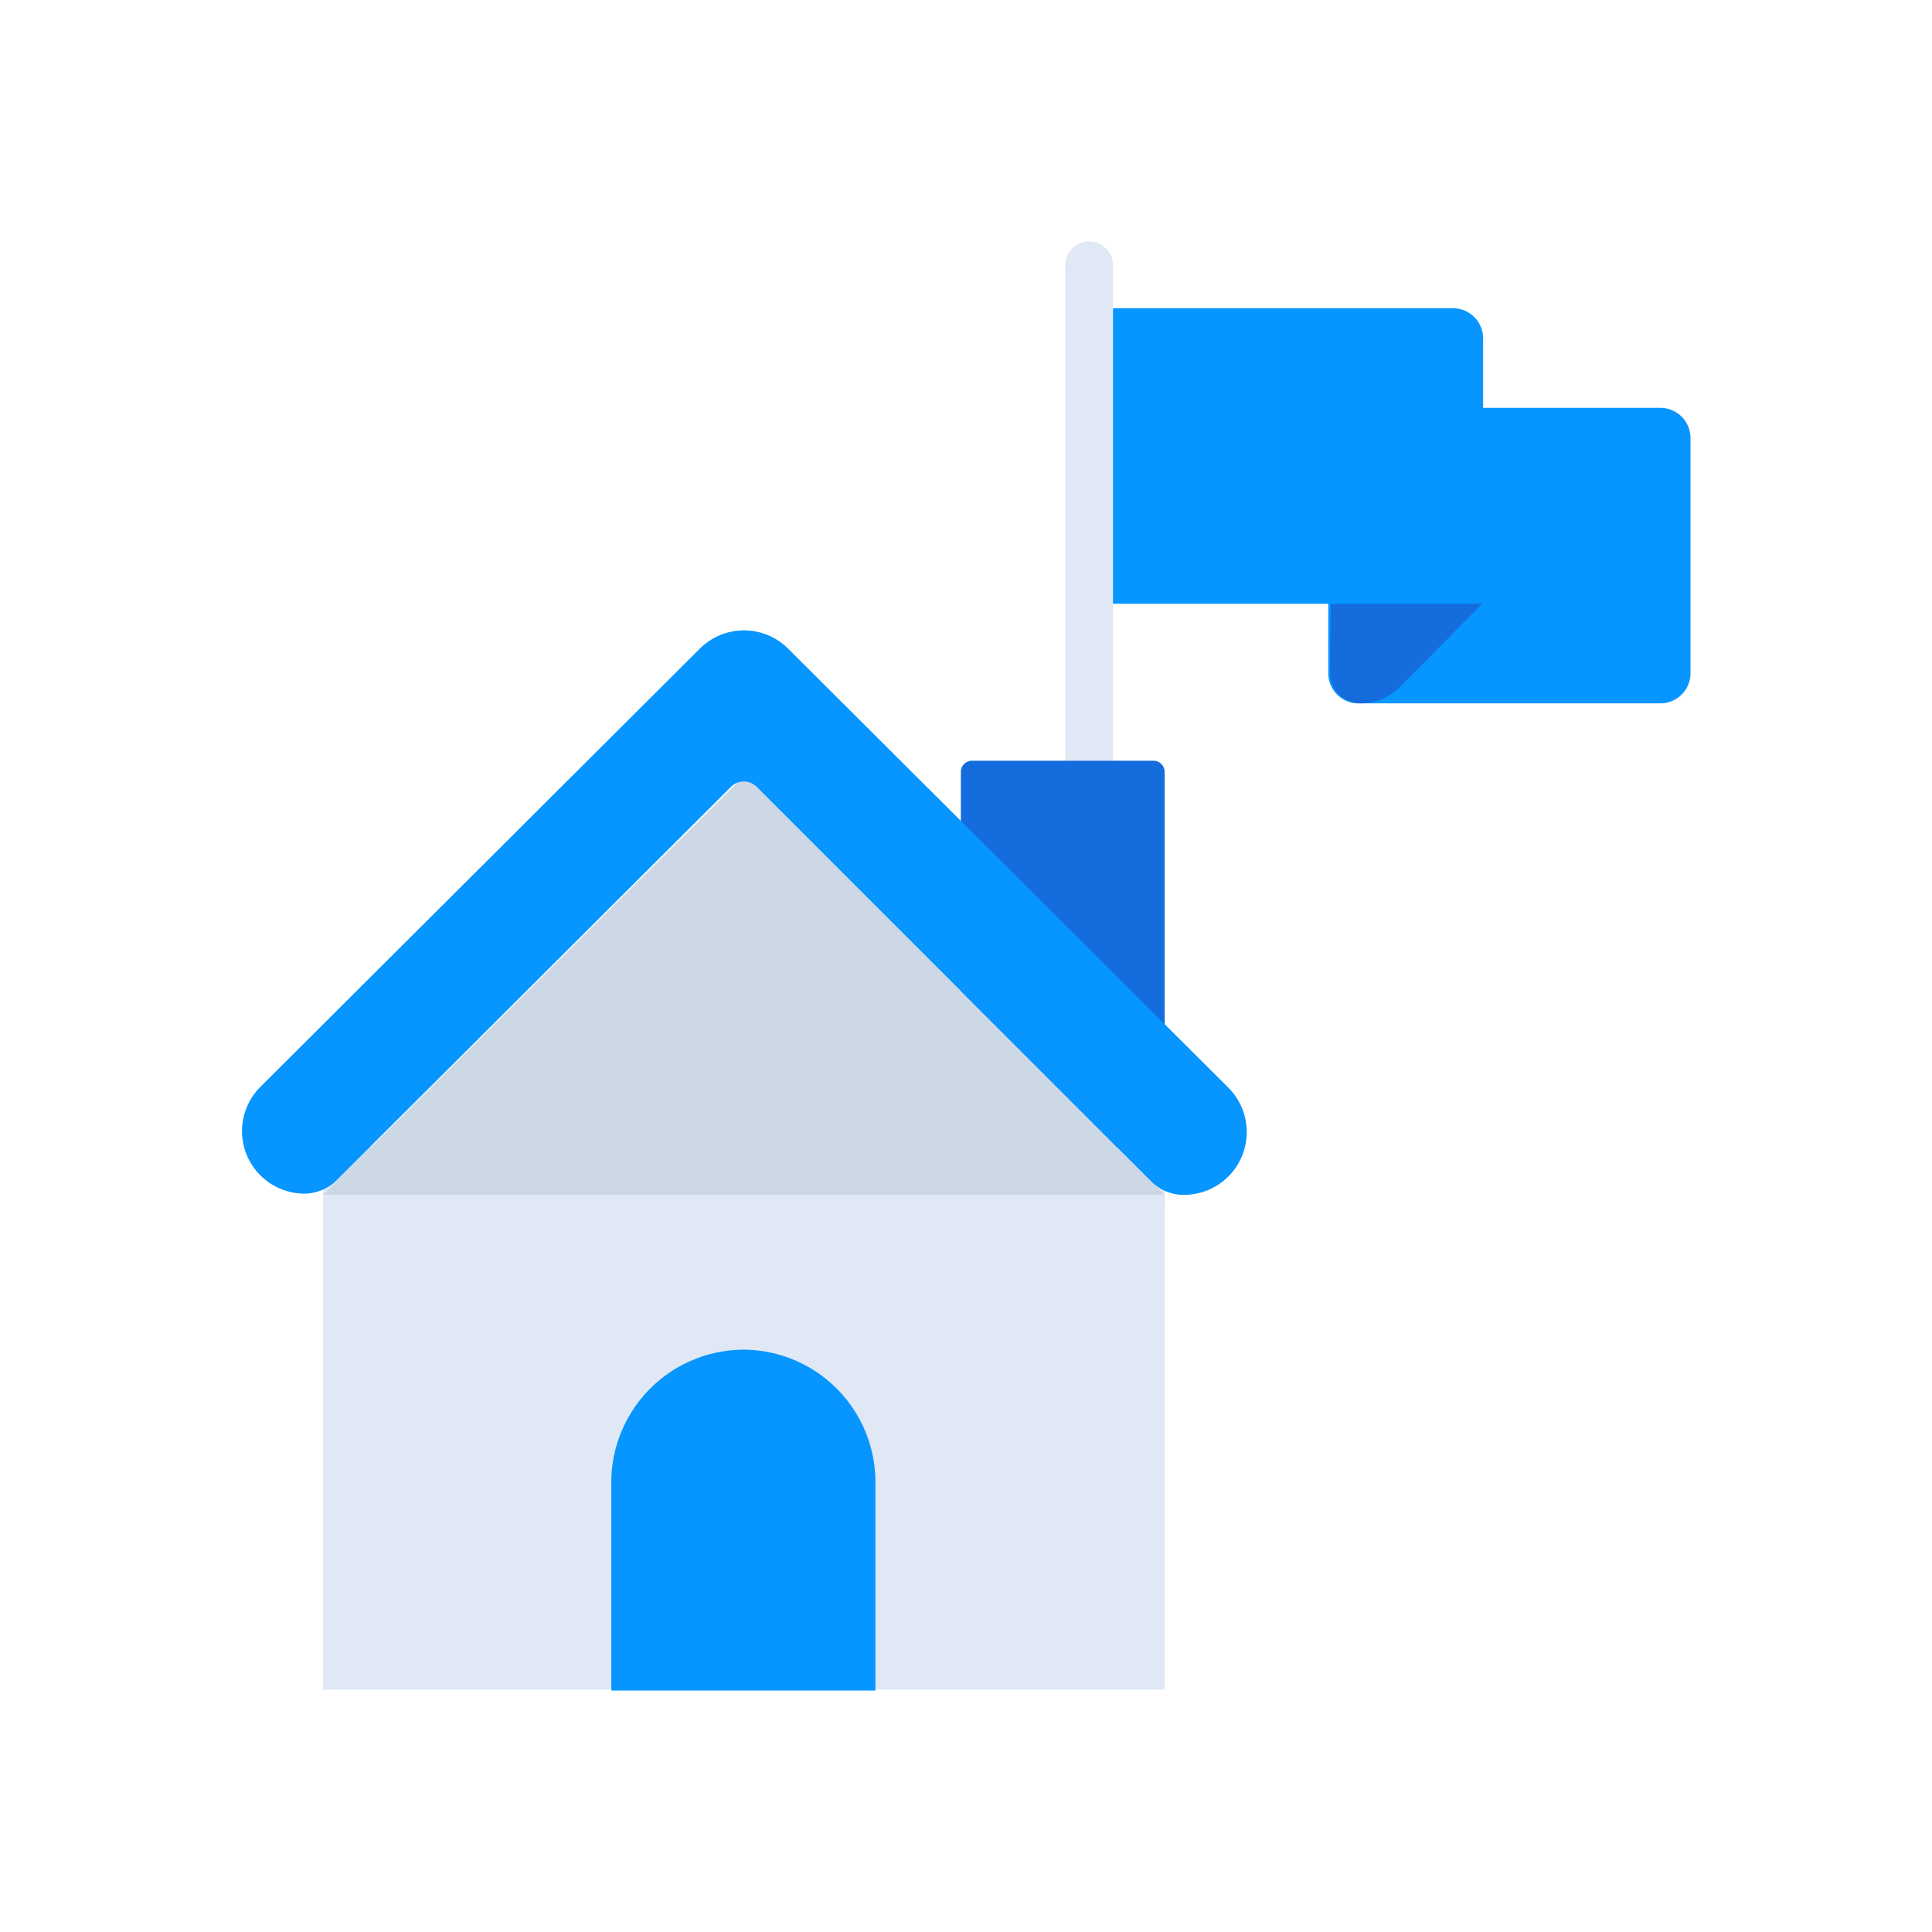 <svg id="Layer_1" data-name="Layer 1" xmlns="http://www.w3.org/2000/svg" viewBox="0 0 64 64"><defs><style>.cls-1{fill:#0795ff;}.cls-2{fill:#156cdd;}.cls-3{fill:#dfe8f4;}.cls-4{fill:#ccd8e5;}</style></defs><title>house, flag, real estate, home</title><path class="cls-1" d="M44.06,13.51H55a1,1,0,0,1,1,1V22.3a1,1,0,0,1-1,1H45a1,1,0,0,1-1-1V13.51A0,0,0,0,1,44.06,13.51Z"/><path class="cls-2" d="M44.06,22.3a1,1,0,0,0,1,1h0a1.86,1.86,0,0,0,1.32-.55L49.1,20l-5-2.36Z"/><path class="cls-3" d="M36.87,31.91H35.29V8.82A.79.79,0,0,1,36.08,8h0a.79.79,0,0,1,.79.79Z"/><path class="cls-1" d="M36.87,10.21H48.13a1,1,0,0,1,1,1V20a0,0,0,0,1,0,0H36.87a0,0,0,0,1,0,0V10.21A0,0,0,0,1,36.87,10.21Z"/><path class="cls-2" d="M32.21,25.2h6a.37.37,0,0,1,.37.37V40.21a0,0,0,0,1,0,0H31.83a0,0,0,0,1,0,0V25.57A.37.37,0,0,1,32.21,25.2Z"/><rect class="cls-3" x="10.7" y="38" width="27.88" height="17.97"/><path class="cls-4" d="M38.58,39.58,25,26a.46.46,0,0,0-.65,0L10.7,39.58Z"/><path class="cls-1" d="M40.66,36,26.11,21.49a2.07,2.07,0,0,0-2.93,0L8.63,36a2.07,2.07,0,0,0,1.46,3.54h0a1.53,1.53,0,0,0,1.05-.43L24.21,26.07a.6.6,0,0,1,.86,0L38.15,39.15a1.5,1.5,0,0,0,1,.43h0A2.08,2.08,0,0,0,40.66,36Z"/><path class="cls-1" d="M29,56H20.25V49.1a4.4,4.4,0,0,1,4.39-4.39h0A4.39,4.39,0,0,1,29,49.1Z"/></svg>